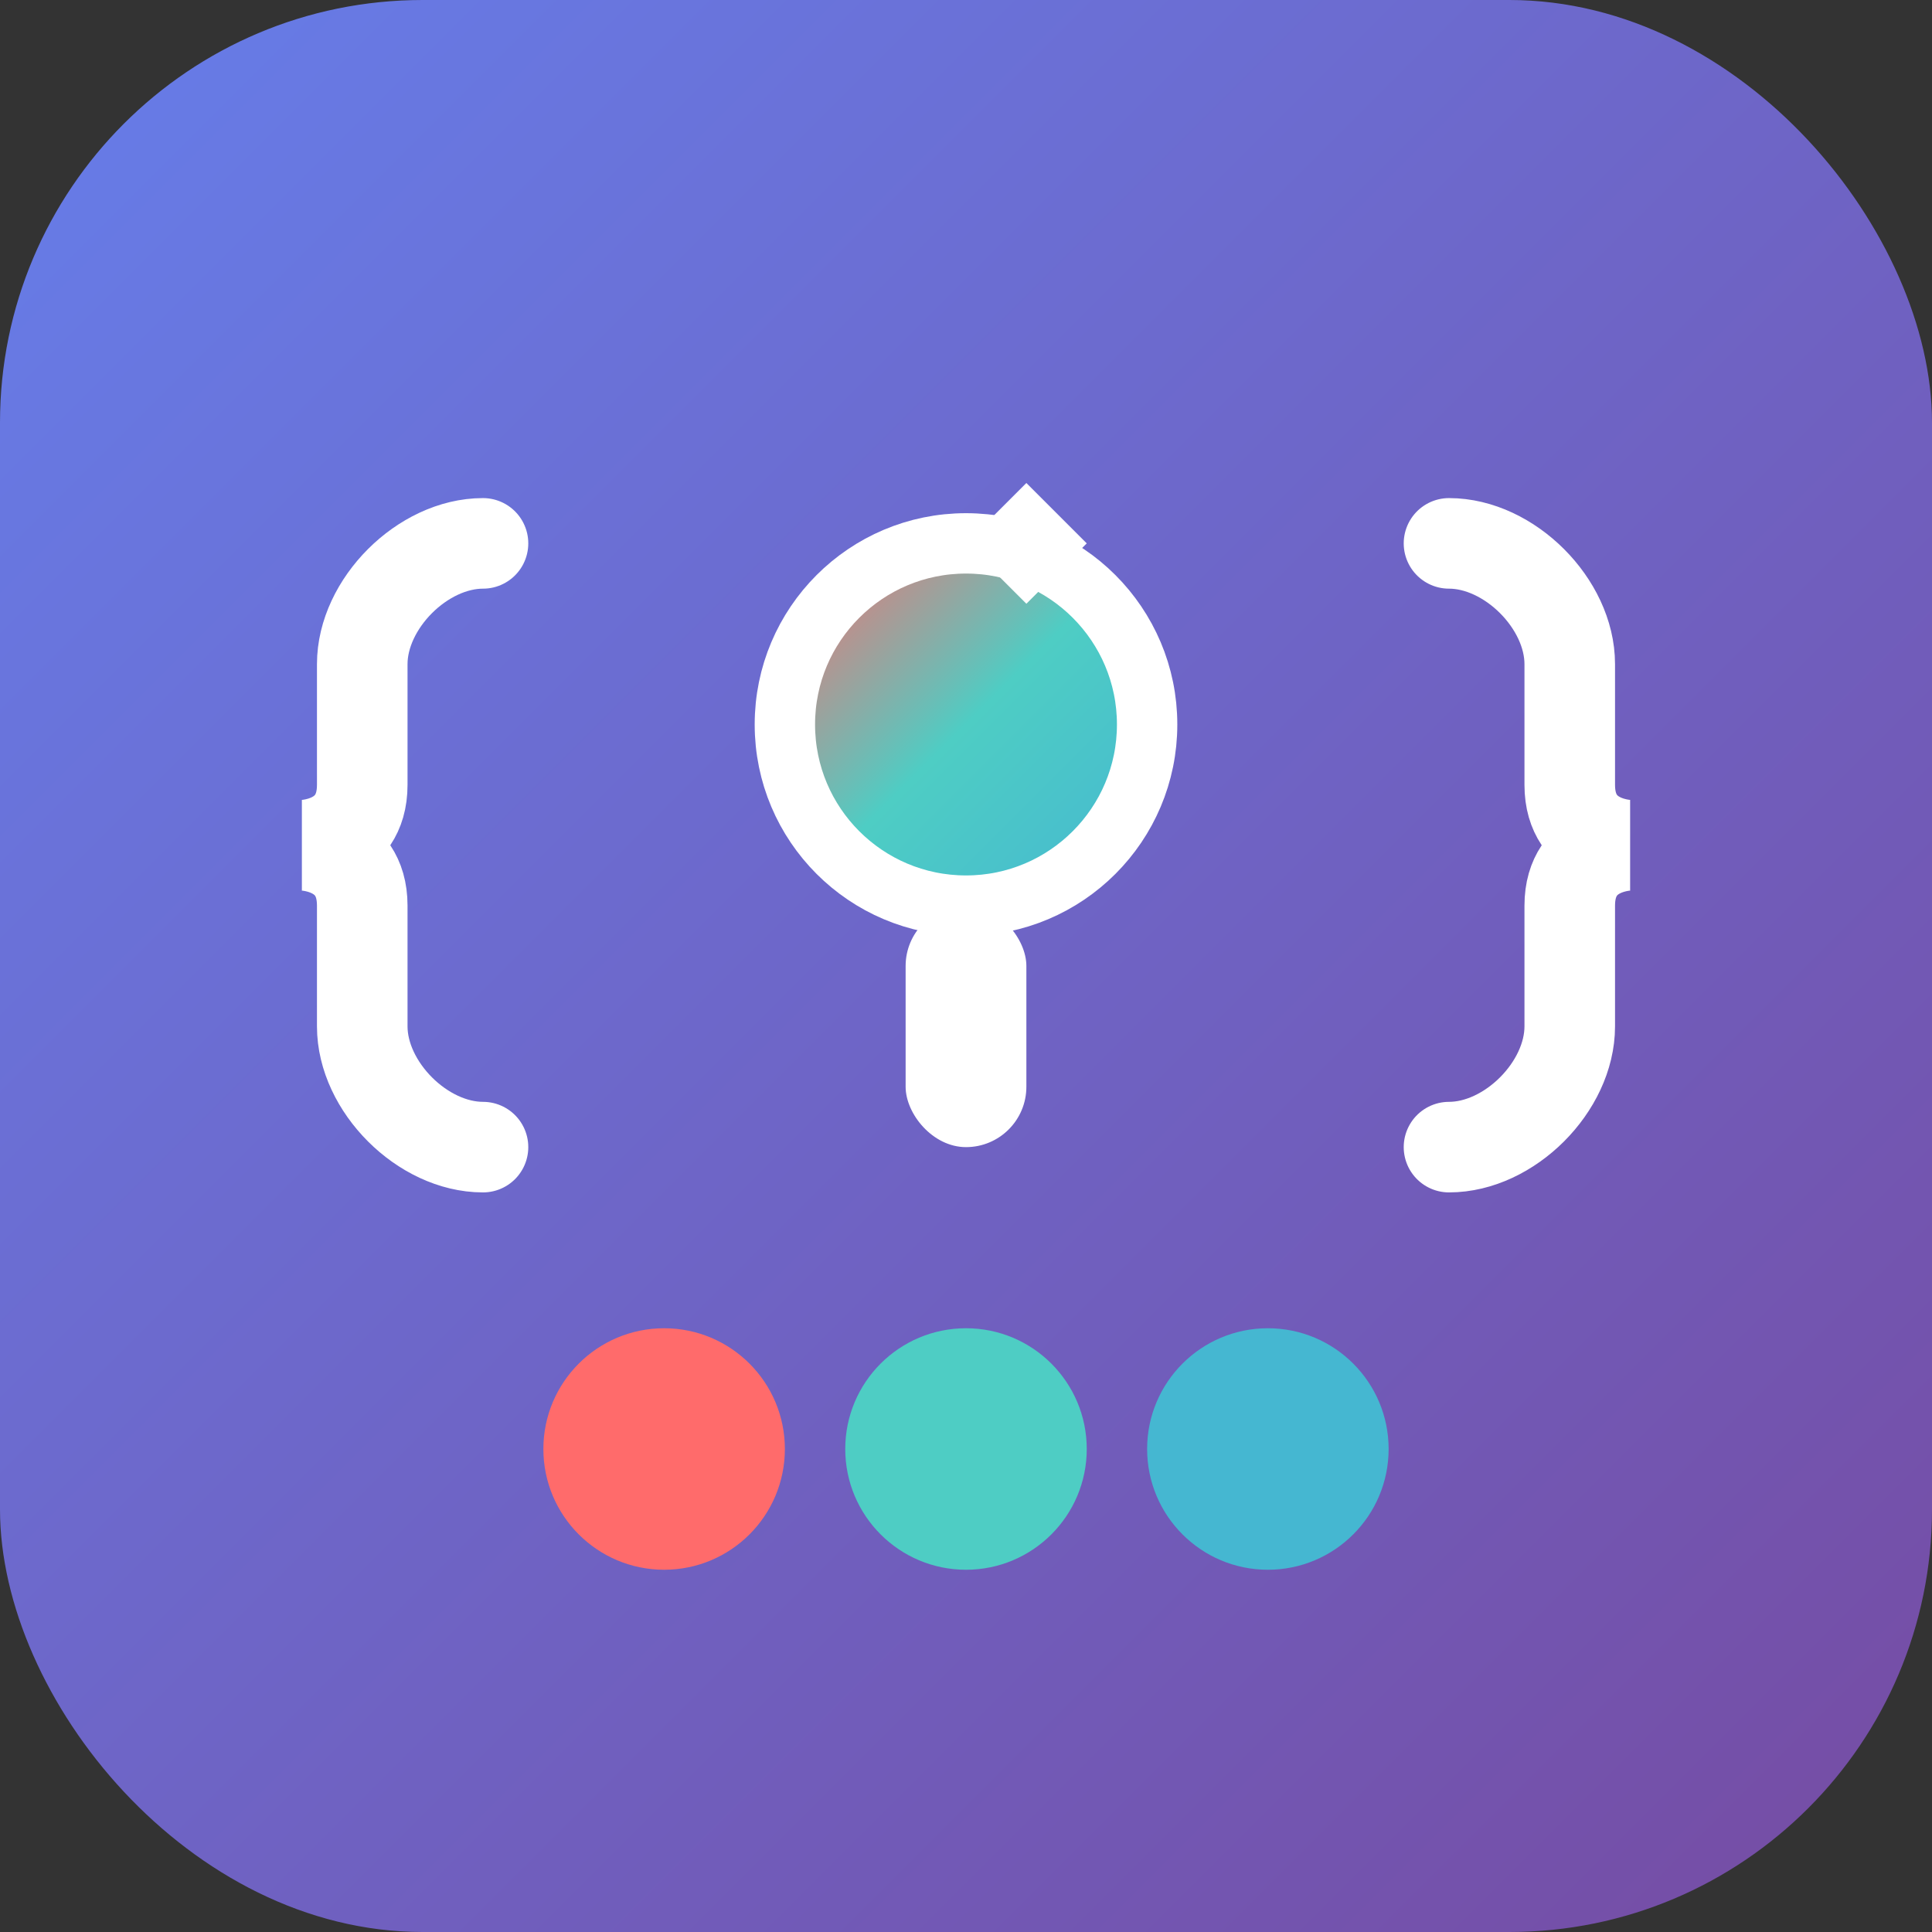 <svg width="32" height="32" viewBox="0 0 32 32" xmlns="http://www.w3.org/2000/svg">
  <rect x="0" y="0" width="32" height="32" fill="#333333" stroke="none"/>
  <!-- 배경 그라디언트 정의 -->
  <defs>
    <linearGradient id="bgGradient32" x1="0%" y1="0%" x2="100%" y2="100%">
      <stop offset="0%" style="stop-color:#667eea"/>
      <stop offset="100%" style="stop-color:#764ba2"/>
    </linearGradient>
    
    <linearGradient id="dropperGradient32" x1="0%" y1="0%" x2="100%" y2="100%">
      <stop offset="0%" style="stop-color:#ff6b6b"/>
      <stop offset="50%" style="stop-color:#4ecdc4"/>
      <stop offset="100%" style="stop-color:#45b7d1"/>
    </linearGradient>
  </defs>
  
  <!-- 메인 배경 -->
  <rect width="32" height="32" rx="7" ry="7" fill="url(#bgGradient32)"/>
  
  <!-- CSS 여는 브레이스 { -->
  <path d="M8 9 C7 9 6 10 6 11 L6 13 C6 14 5 14 5 14 C5 14 6 14 6 15 L6 17 C6 18 7 19 8 19" 
        stroke="#ffffff" stroke-width="1.5" fill="none" stroke-linecap="round"/>
  
  <!-- CSS 닫는 브레이스 } -->
  <path d="M24 9 C25 9 26 10 26 11 L26 13 C26 14 27 14 27 14 C27 14 26 14 26 15 L26 17 C26 18 25 19 24 19" 
        stroke="#ffffff" stroke-width="1.5" fill="none" stroke-linecap="round"/>
  
  <!-- 컬러 피커 드롭퍼 -->
  <circle cx="16" cy="12" r="3" fill="url(#dropperGradient32)" stroke="#ffffff" stroke-width="1"/>
  
  <!-- 드롭퍼 핸들 -->
  <path d="M16 9 L17 8 L18 9 L17 10 Z" fill="#ffffff"/>
  
  <!-- 드롭퍼 스틱 -->
  <rect x="15" y="15" width="2" height="4" rx="1" fill="#ffffff"/>
  
  <!-- 컬러 팔레트 도트들 -->
  <circle cx="11" cy="24" r="2" fill="#ff6b6b"/>
  <circle cx="16" cy="24" r="2" fill="#4ecdc4"/>
  <circle cx="21" cy="24" r="2" fill="#45b7d1"/>
</svg>